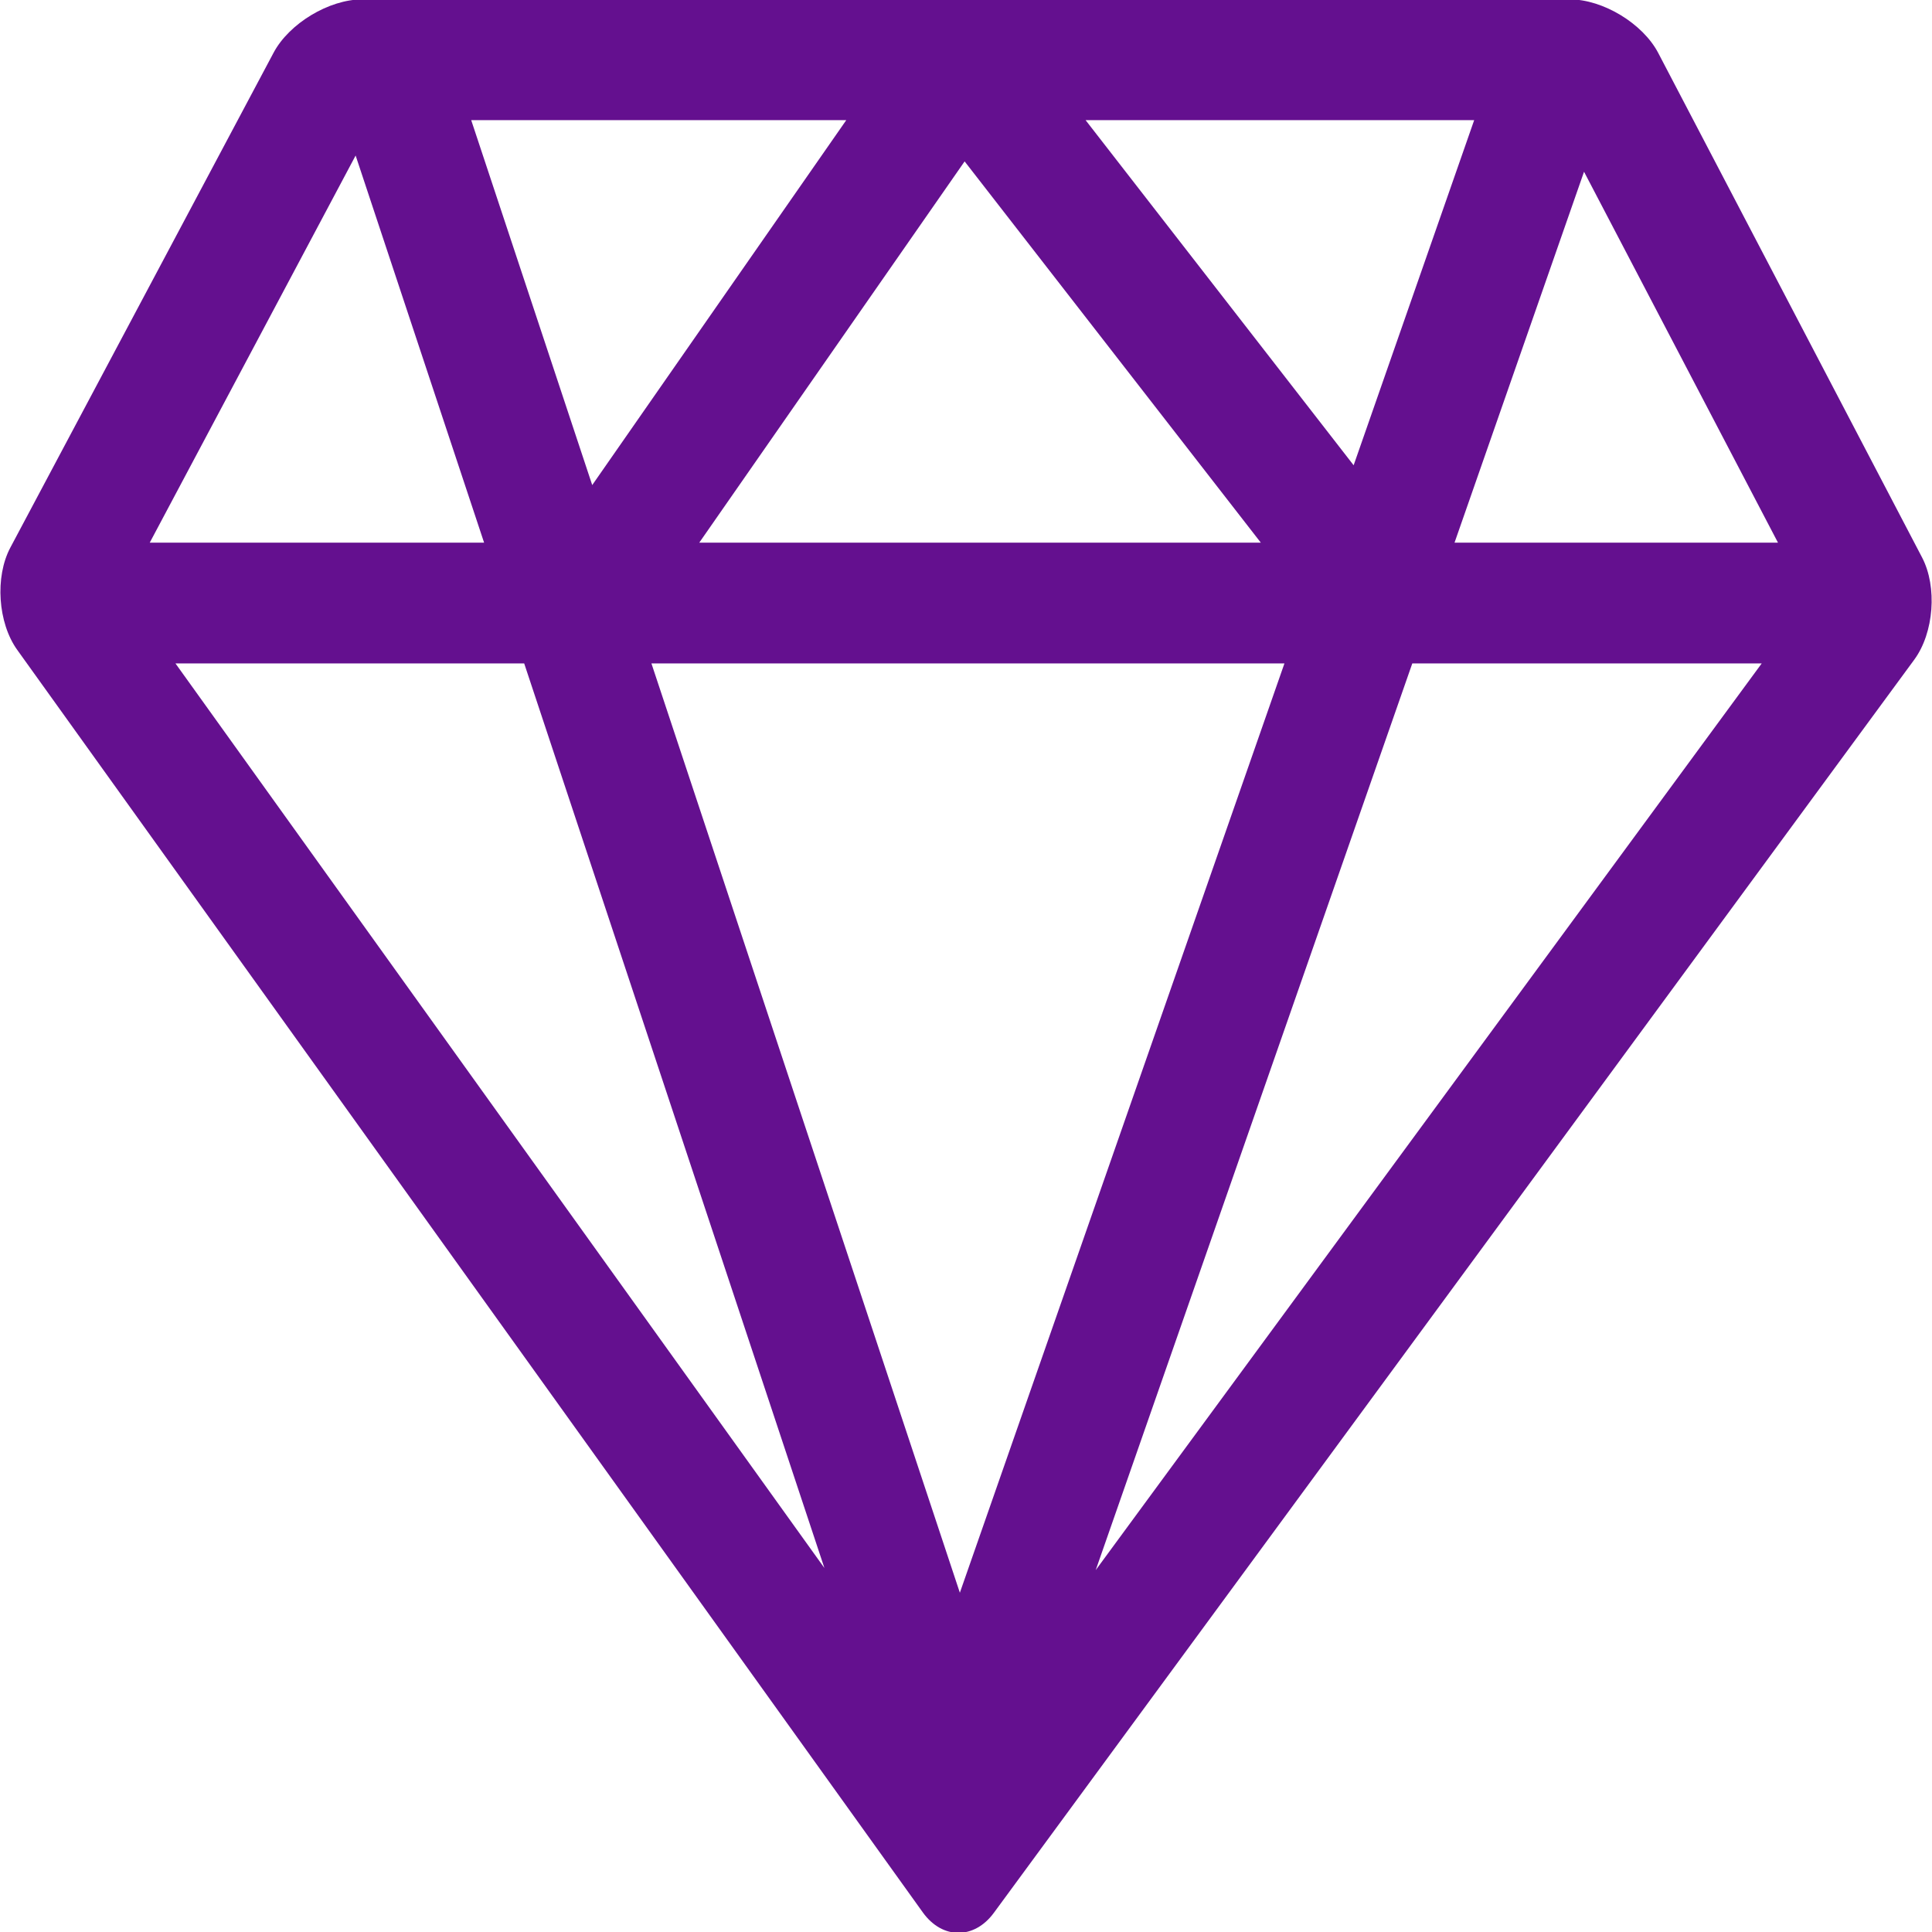<svg width="28" height="28" viewBox="0 0 28 28" fill="none" xmlns="http://www.w3.org/2000/svg">
<g clip-path="url(#clip0_224_20950)">
<path d="M27.856 8.079L24.032 0.767C23.808 0.34 23.231 -0.009 22.751 -0.009H13.948C13.938 -0.009 13.928 -0.012 13.919 -0.012C13.911 -0.012 13.903 -0.009 13.896 -0.009H5.251C4.769 -0.009 4.191 0.339 3.965 0.764L0.15 7.936C-0.076 8.361 -0.031 9.028 0.25 9.419L13.375 27.717C13.516 27.913 13.703 28.012 13.89 28.012C14.075 28.012 14.261 27.916 14.403 27.723L27.744 9.559C28.028 9.171 28.079 8.506 27.856 8.079ZM25.768 7.865H21.08L22.957 2.489L25.768 7.865ZM15.733 1.741H21.365L19.618 6.743L15.733 1.741ZM18.273 7.865H10.134L13.98 2.339L18.273 7.865ZM8.583 7.03L6.829 1.741H12.265L8.583 7.03ZM18.615 9.615L13.911 23.083L9.441 9.615H18.615ZM11.948 22.725L2.543 9.615H7.597L11.948 22.725ZM20.468 9.615H25.532L15.88 22.755L20.468 9.615ZM5.154 2.254L7.016 7.865H2.17L5.154 2.254Z" fill="#64108F"/>
</g>
<defs>
<clipPath id="clip0_224_20950">
<rect width="28" height="28" fill="white"/>
</clipPath>
</defs>
</svg>
